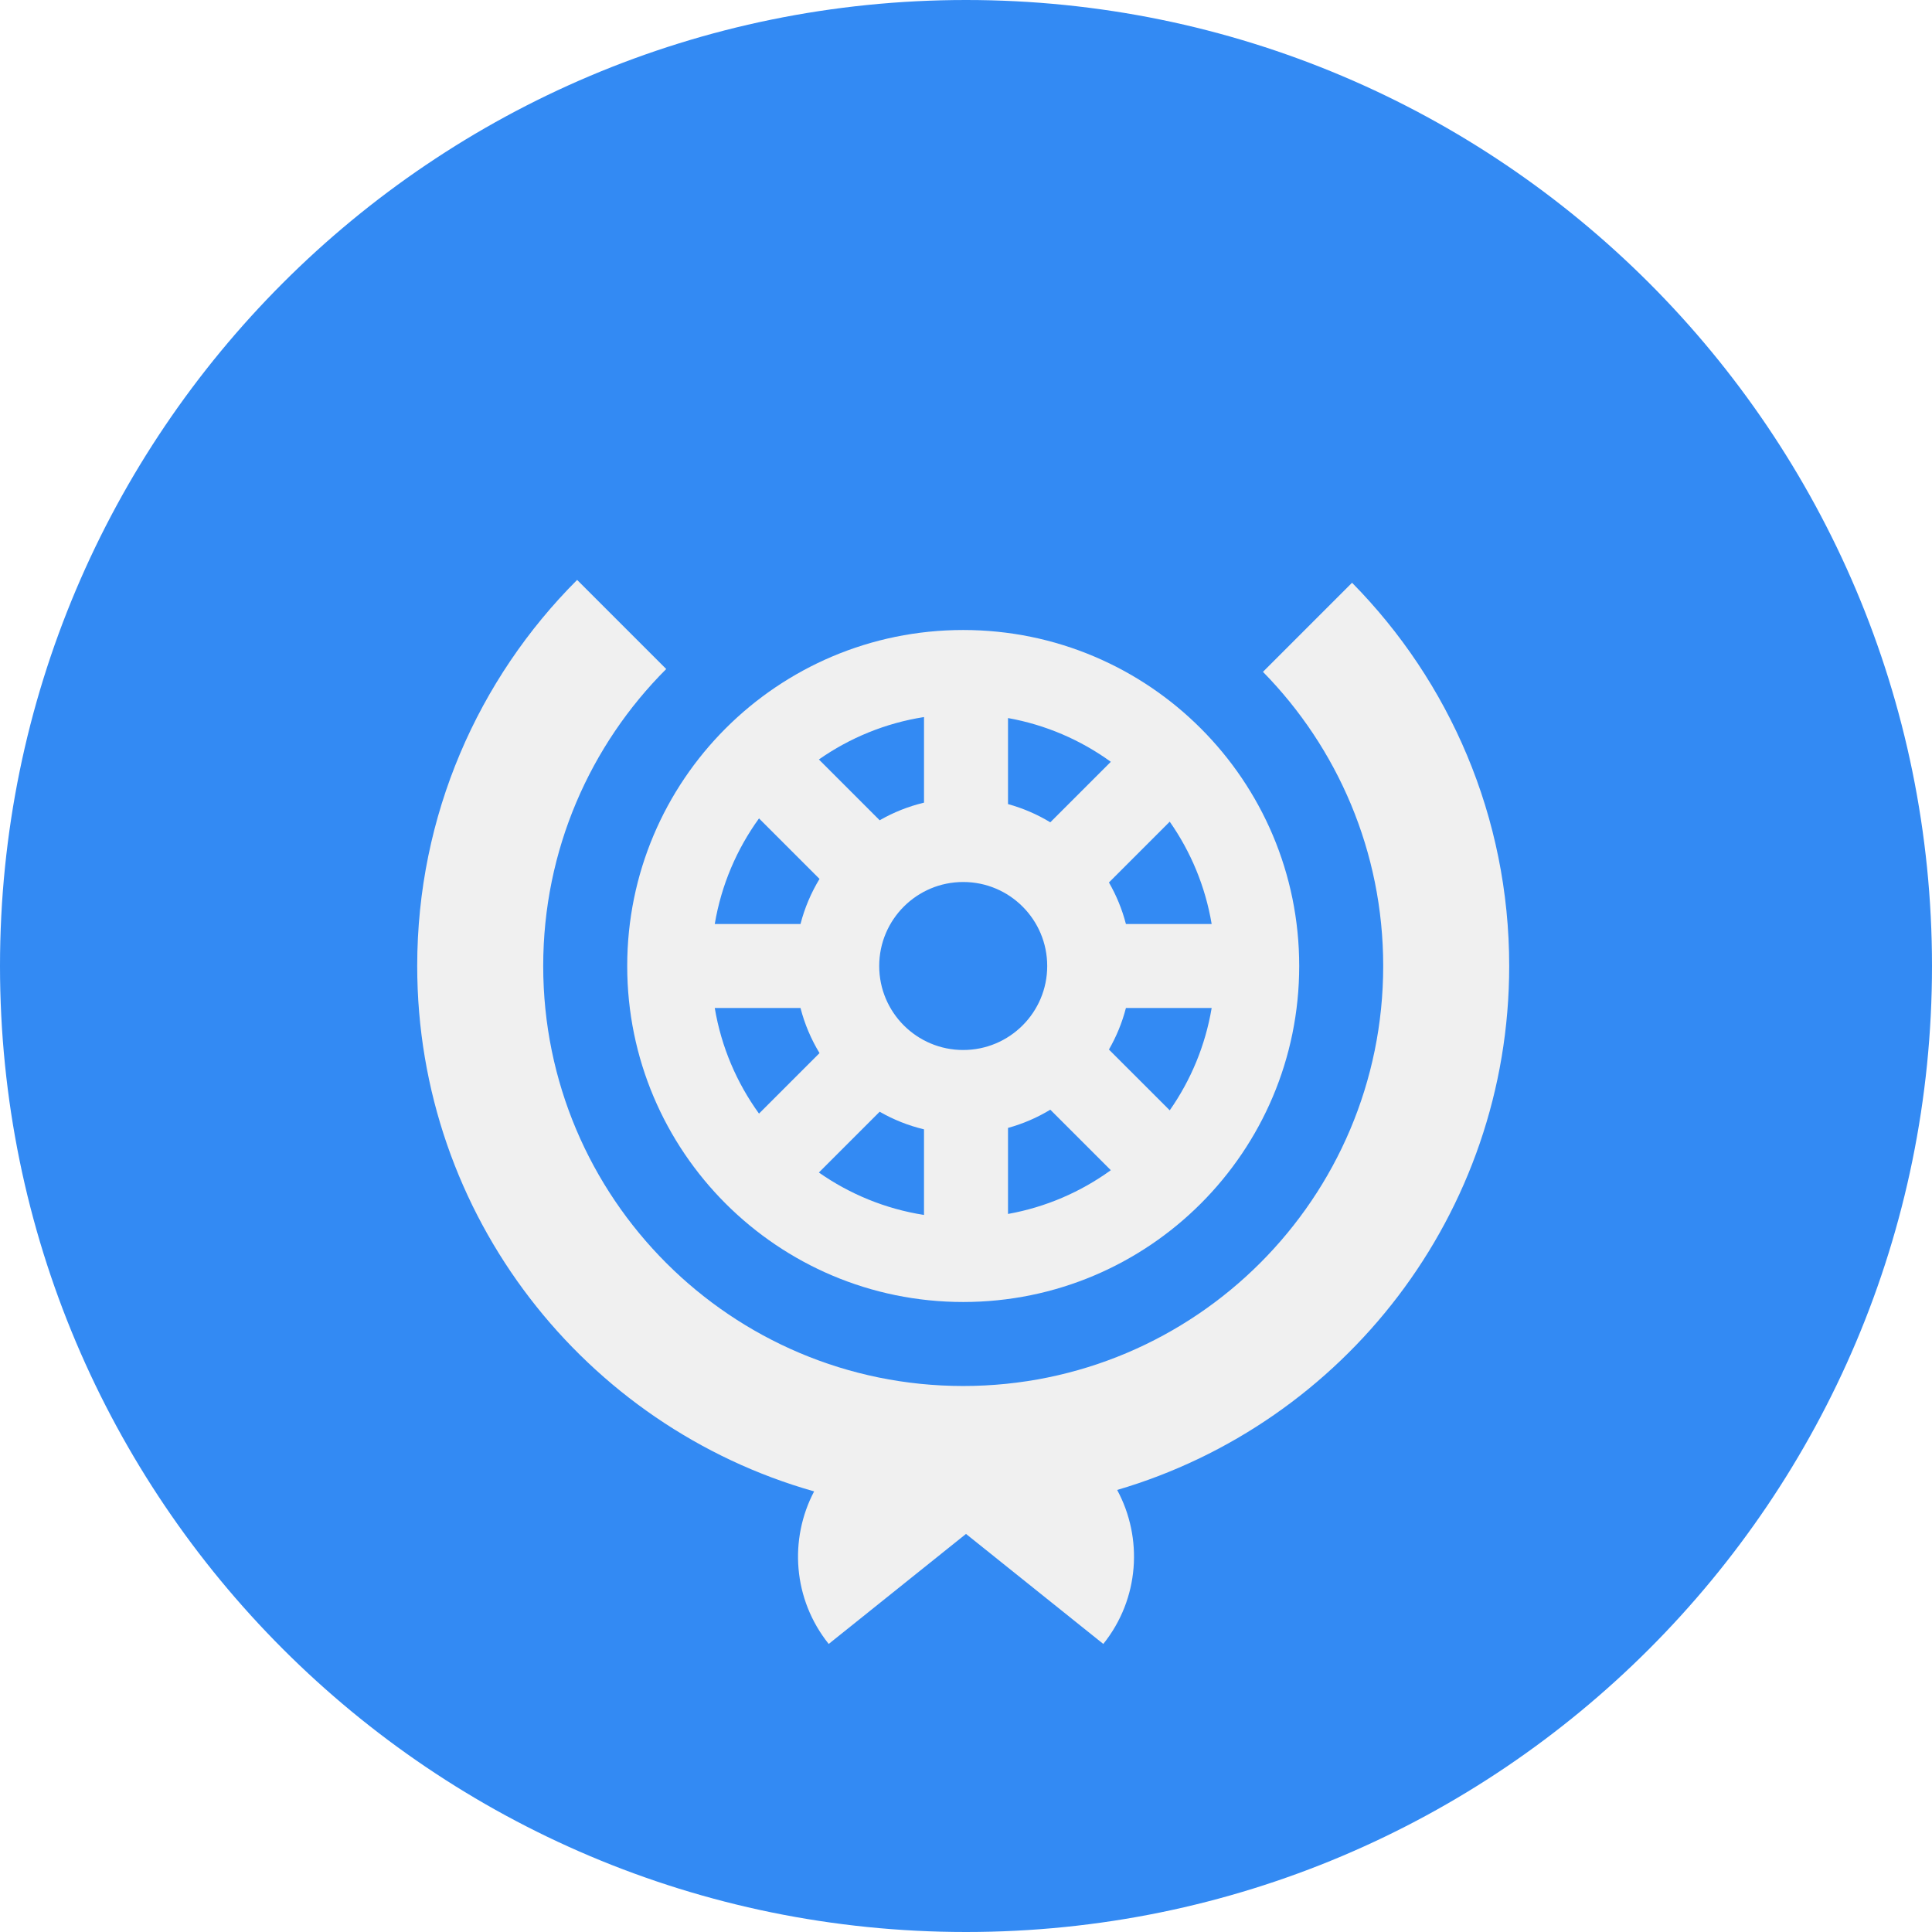 <svg width="512" height="512" viewBox="0 0 512 512" fill="none" xmlns="http://www.w3.org/2000/svg">
<rect width="512" height="512" fill="#1E1E1E"/>
<rect width="19743" height="13560" transform="translate(-18249 -11005)" fill="white"/>
<g clip-path="url(#clip0_105_37)">
<path d="M256 512C397.385 512 512 397.385 512 256C512 114.615 397.385 0 256 0C114.615 0 0 114.615 0 256C0 397.385 114.615 512 256 512Z" fill="#338AF3"/>
<path d="M255.261 166.957C206.082 166.957 166.218 206.823 166.218 256C166.218 305.177 206.083 345.043 255.261 345.043C304.437 345.043 344.304 305.177 344.304 256C344.304 206.823 304.436 166.957 255.261 166.957ZM233 256C233 243.706 242.966 233.739 255.261 233.739C267.555 233.739 277.522 243.706 277.522 256C277.522 268.295 267.555 278.261 255.261 278.261C242.966 278.261 233 268.295 233 256V256ZM278.341 217.921C274.886 215.822 271.12 214.192 267.132 213.091V190.291C277.173 192.093 286.431 196.132 294.377 201.886L278.341 217.921ZM244.872 212.71C240.695 213.709 236.749 215.296 233.123 217.379L217.013 201.269C225.157 195.567 234.625 191.628 244.872 190.025V212.71ZM233.122 294.621C236.748 296.703 240.694 298.291 244.871 299.289V321.973C234.623 320.372 225.157 316.431 217.013 310.729L233.122 294.621ZM267.133 298.909C271.12 297.808 274.888 296.179 278.341 294.08L294.376 310.115C286.43 315.868 277.173 319.908 267.132 321.71V298.91H267.133V298.909ZM293.881 278.14C295.842 274.727 297.375 271.035 298.38 267.131H321.102C319.43 277.093 315.556 286.302 309.992 294.248L293.881 278.14ZM298.38 244.87C297.375 240.965 295.842 237.276 293.881 233.862L309.991 217.752C315.555 225.699 319.43 234.907 321.101 244.869H298.379V244.87H298.38ZM201.146 216.885L217.181 232.92C214.952 236.59 213.239 240.606 212.141 244.87H189.419C191.152 234.544 195.251 225.026 201.146 216.885ZM189.419 267.13H212.141C213.238 271.394 214.951 275.41 217.181 279.08L201.146 295.115C195.251 286.974 191.152 277.457 189.419 267.13Z" fill="#F0F0F0"/>
<path d="M399.955 256C399.955 216.42 384.057 180.559 358.307 154.435L334.696 178.046C354.404 198.126 366.564 225.642 366.564 256C366.564 317.472 316.731 367.304 255.26 367.304C193.787 367.304 143.956 317.472 143.956 256C143.956 225.263 156.413 197.437 176.556 177.296L152.945 153.685C126.76 179.87 110.565 216.044 110.565 256C110.565 322.215 155.042 378.042 215.751 395.235C209.095 407.879 210.109 423.798 219.617 435.663C232.105 425.655 245.034 415.293 256.002 406.505C266.97 415.294 279.9 425.655 292.387 435.663C301.989 423.68 302.934 407.559 296.057 394.854C356.102 377.239 399.955 321.745 399.955 256V256Z" fill="#F0F0F0"/>
</g>
<defs>
<clipPath id="clip0_105_37">
<rect width="512" height="512" fill="white"/>
</clipPath>
</defs>
</svg>
